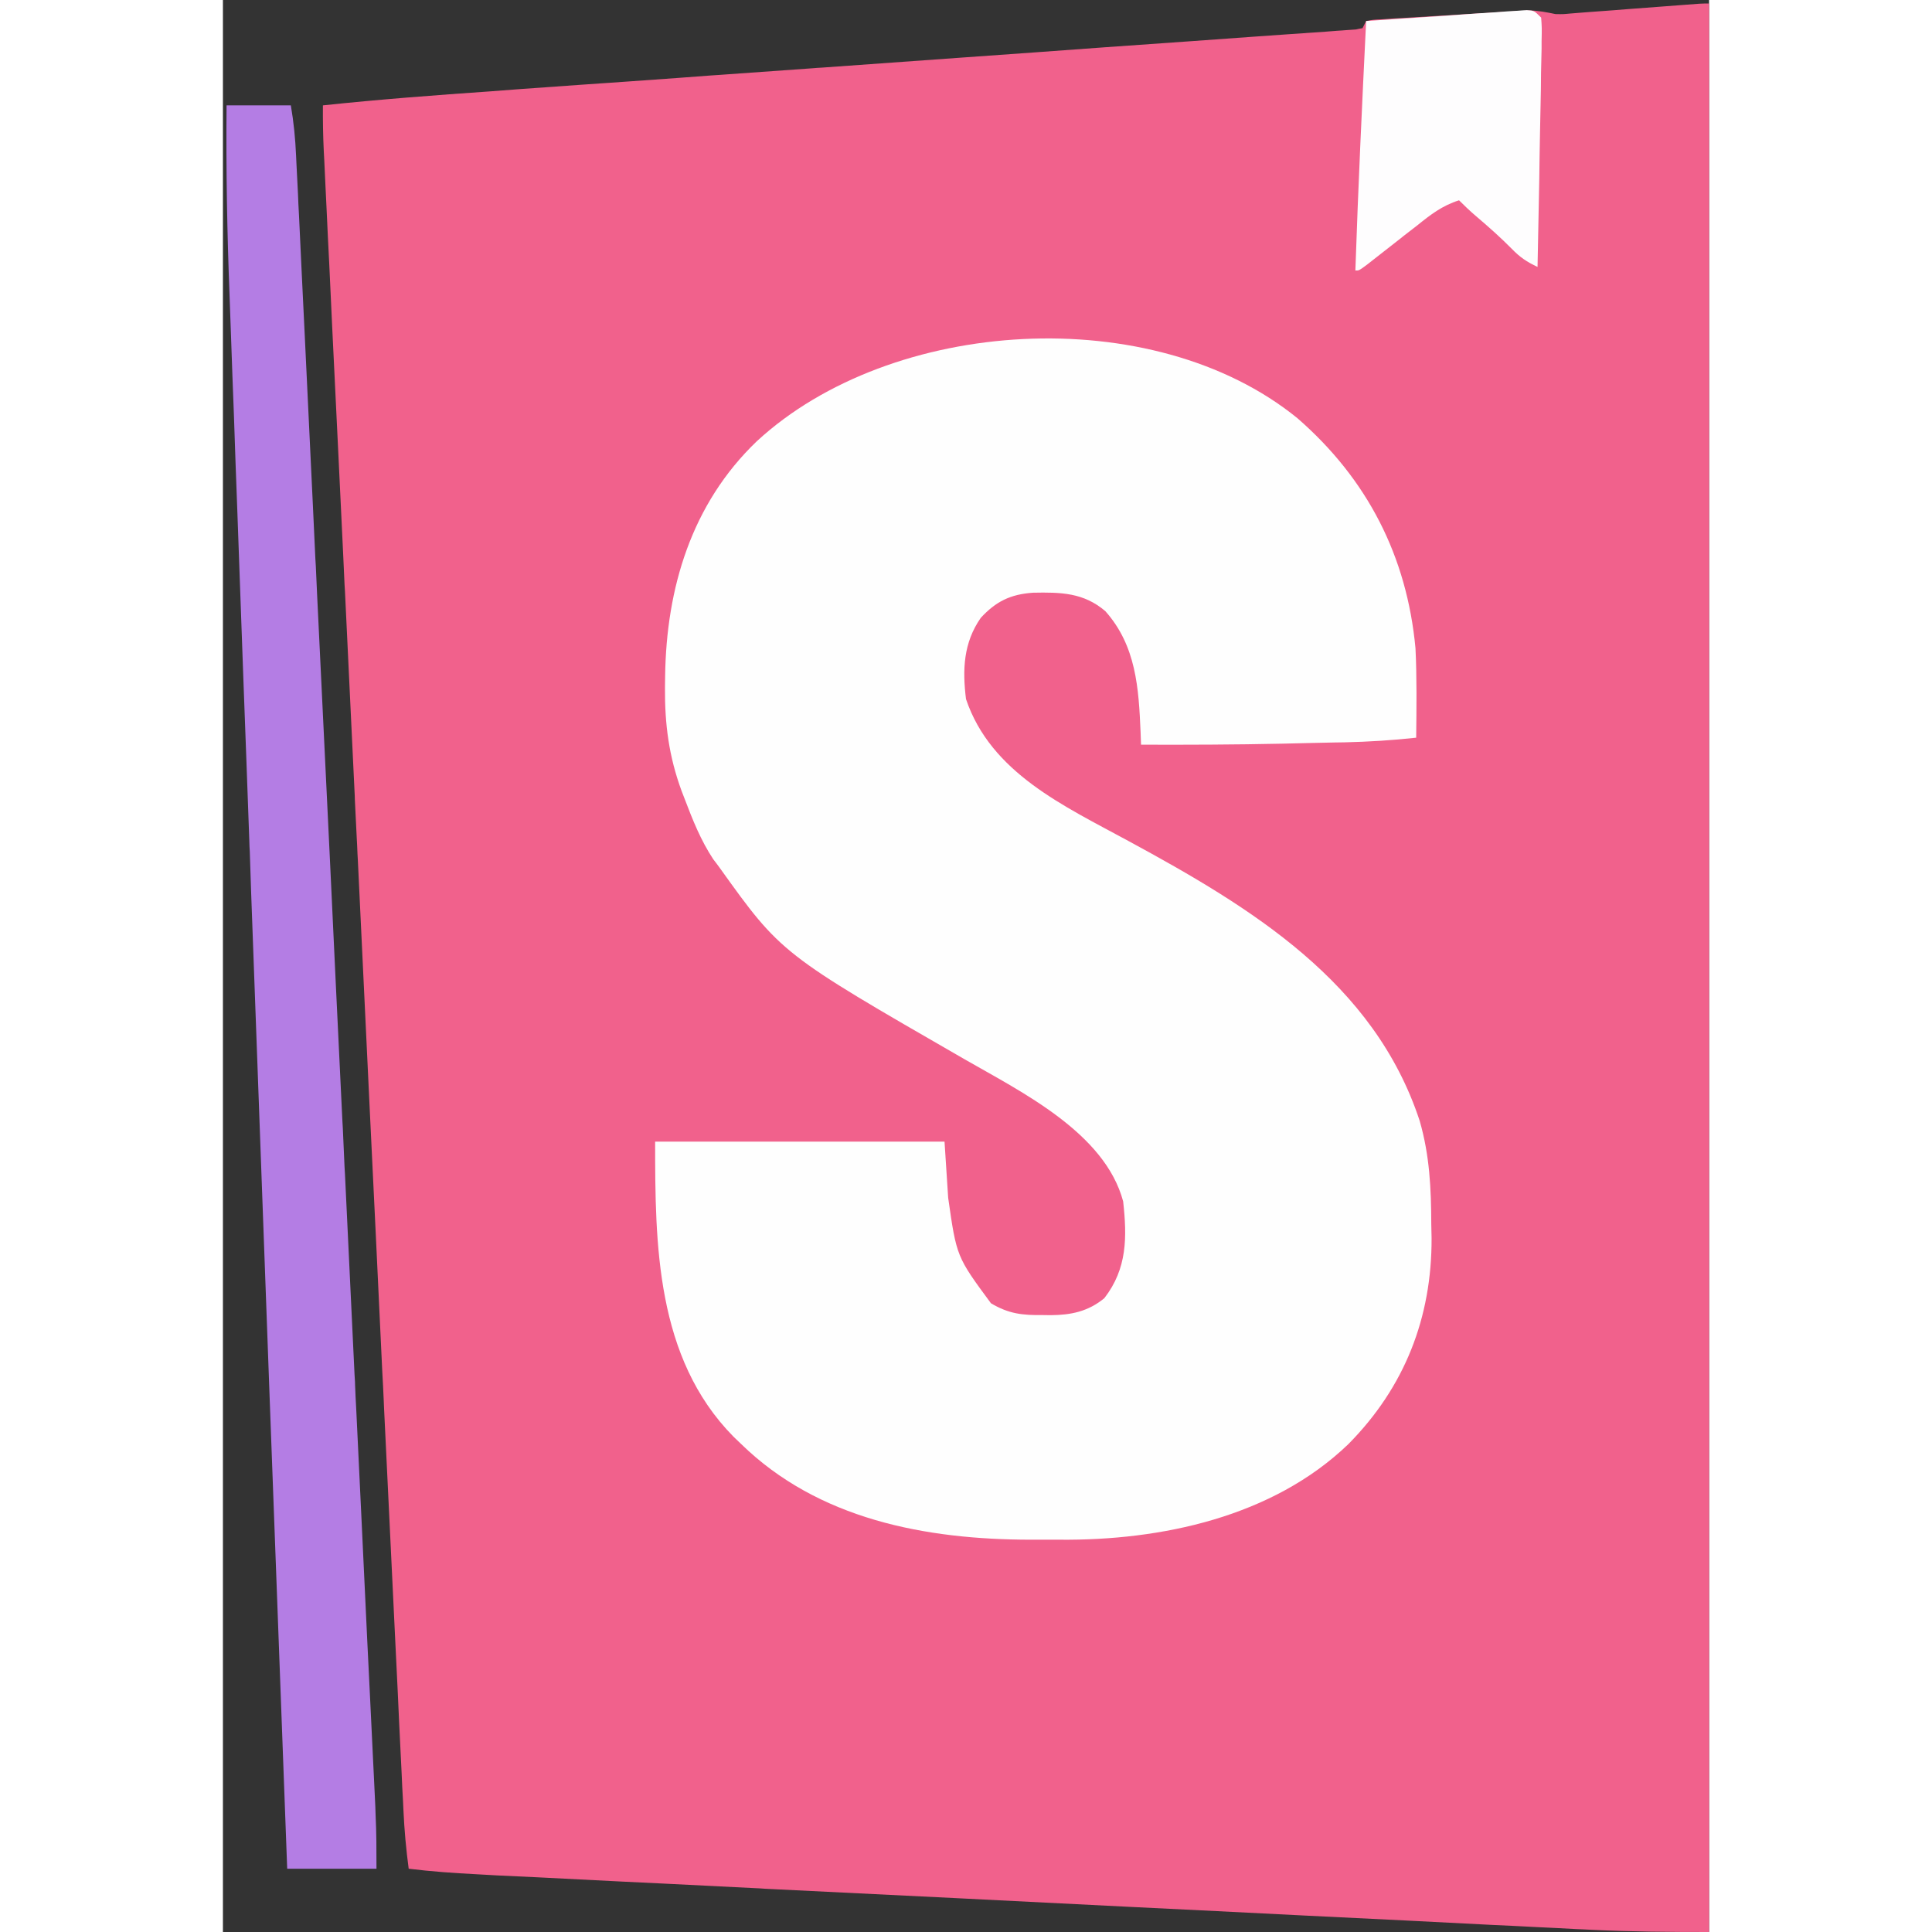 <?xml version="1.0" encoding="UTF-8"?>
<svg xmlns="http://www.w3.org/2000/svg" xmlns:xlink="http://www.w3.org/1999/xlink" width="40px" height="40px" viewBox="0 0 40 52" version="1.1">
<rect x="0" y="0" width="40" height="52" fill="#333333" stroke="none"/>
<g id="surface1">
<path style=" stroke:none;fill-rule:nonzero;fill:rgb(94.51%,38.039%,54.902%);fill-opacity:1;" d="M 40 0.094 C 40 17.223 40 34.352 40 52 C 38.938 52 37.895 51.992 36.836 51.941 C 36.703 51.934 36.566 51.926 36.434 51.922 C 36.07 51.902 35.707 51.883 35.34 51.867 C 34.945 51.844 34.551 51.828 34.156 51.809 C 33.387 51.77 32.617 51.73 31.848 51.691 C 30.949 51.648 30.051 51.602 29.152 51.559 C 27.547 51.477 25.945 51.398 24.34 51.32 C 22.789 51.242 21.234 51.164 19.68 51.086 C 17.984 51.004 16.289 50.918 14.594 50.836 C 14.504 50.828 14.414 50.824 14.324 50.82 C 14.141 50.812 13.961 50.801 13.781 50.793 C 13.156 50.762 12.531 50.73 11.906 50.699 C 11.145 50.664 10.379 50.625 9.617 50.586 C 9.23 50.566 8.84 50.547 8.453 50.527 C 8.098 50.512 7.742 50.492 7.383 50.477 C 7.195 50.465 7.008 50.457 6.816 50.445 C 6.207 50.414 5.605 50.371 5 50.297 C 4.93 49.773 4.883 49.258 4.859 48.73 C 4.855 48.652 4.852 48.574 4.848 48.492 C 4.832 48.23 4.82 47.969 4.809 47.707 C 4.801 47.516 4.789 47.328 4.781 47.137 C 4.754 46.613 4.73 46.094 4.707 45.57 C 4.68 45.008 4.652 44.445 4.625 43.883 C 4.578 42.906 4.531 41.93 4.484 40.953 C 4.434 39.93 4.387 38.906 4.336 37.883 C 4.332 37.82 4.332 37.758 4.328 37.691 C 4.316 37.434 4.305 37.176 4.289 36.914 C 4.176 34.492 4.059 32.066 3.941 29.641 C 3.84 27.488 3.734 25.332 3.633 23.18 C 3.625 23.039 3.617 22.902 3.613 22.762 C 3.609 22.695 3.605 22.625 3.602 22.555 C 3.586 22.211 3.57 21.867 3.551 21.523 C 3.551 21.457 3.547 21.387 3.543 21.316 C 3.457 19.516 3.371 17.719 3.285 15.918 C 3.281 15.852 3.277 15.789 3.273 15.723 C 3.25 15.195 3.25 15.195 3.238 14.949 C 3.195 14.055 3.152 13.16 3.109 12.262 C 3.051 11.109 2.996 9.953 2.941 8.801 C 2.914 8.242 2.891 7.688 2.863 7.129 C 2.836 6.621 2.812 6.109 2.789 5.602 C 2.781 5.418 2.77 5.23 2.762 5.047 C 2.75 4.797 2.738 4.547 2.727 4.297 C 2.723 4.227 2.719 4.152 2.715 4.078 C 2.695 3.664 2.688 3.25 2.691 2.836 C 4.199 2.676 5.711 2.562 7.223 2.457 C 7.48 2.438 7.738 2.418 7.996 2.398 C 8.543 2.359 9.094 2.32 9.641 2.281 C 10.508 2.223 11.375 2.16 12.242 2.098 C 12.543 2.074 12.84 2.055 13.137 2.031 C 13.211 2.027 13.285 2.023 13.363 2.016 C 14.203 1.957 15.047 1.895 15.887 1.836 C 15.965 1.828 16.043 1.824 16.121 1.82 C 17.371 1.73 18.621 1.641 19.871 1.551 C 21.16 1.461 22.445 1.367 23.73 1.273 C 24.523 1.219 25.316 1.16 26.109 1.105 C 26.652 1.066 27.191 1.027 27.734 0.988 C 28.047 0.965 28.359 0.945 28.672 0.922 C 29.008 0.898 29.348 0.875 29.684 0.852 C 29.785 0.844 29.887 0.836 29.988 0.828 C 30.078 0.824 30.168 0.816 30.258 0.809 C 30.336 0.805 30.414 0.797 30.496 0.793 C 30.582 0.773 30.582 0.773 30.672 0.758 C 30.703 0.695 30.738 0.633 30.77 0.566 C 30.953 0.531 30.953 0.531 31.195 0.52 C 31.285 0.512 31.379 0.508 31.473 0.5 C 31.621 0.492 31.621 0.492 31.77 0.484 C 31.871 0.477 31.973 0.473 32.078 0.465 C 32.293 0.453 32.508 0.438 32.723 0.426 C 33.051 0.406 33.379 0.387 33.707 0.367 C 33.914 0.355 34.125 0.344 34.332 0.328 C 34.43 0.324 34.527 0.316 34.629 0.312 C 34.723 0.305 34.812 0.301 34.906 0.297 C 34.988 0.293 35.07 0.285 35.152 0.281 C 35.402 0.285 35.621 0.328 35.867 0.379 C 36.07 0.383 36.07 0.383 36.277 0.363 C 36.355 0.355 36.434 0.352 36.516 0.344 C 36.641 0.336 36.641 0.336 36.77 0.324 C 36.898 0.316 36.898 0.316 37.031 0.305 C 37.305 0.285 37.578 0.266 37.855 0.242 C 38.129 0.223 38.406 0.199 38.684 0.18 C 38.855 0.168 39.027 0.152 39.195 0.141 C 39.789 0.094 39.789 0.094 40 0.094 Z M 40 0.094 "/>
<path style=" stroke:none;fill-rule:nonzero;fill:rgb(99.608%,99.608%,99.608%);fill-opacity:1;" d="M 28.918 11.254 C 30.801 12.891 31.867 14.969 32.098 17.449 C 32.137 18.25 32.125 19.055 32.117 19.855 C 31.473 19.926 30.836 19.965 30.188 19.98 C 30.098 19.98 30.008 19.984 29.918 19.984 C 29.727 19.988 29.539 19.992 29.348 19.996 C 29.066 20.004 28.785 20.008 28.504 20.016 C 27.238 20.043 25.977 20.047 24.711 20.043 C 24.707 19.934 24.703 19.82 24.699 19.703 C 24.648 18.523 24.582 17.383 23.75 16.449 C 23.164 15.949 22.551 15.938 21.801 15.953 C 21.195 15.996 20.805 16.188 20.398 16.629 C 19.93 17.301 19.902 18.023 20 18.816 C 20.672 20.805 22.637 21.691 24.375 22.637 C 27.691 24.434 30.984 26.438 32.211 30.168 C 32.48 31.098 32.52 31.992 32.523 32.953 C 32.527 33.137 32.527 33.137 32.531 33.324 C 32.539 35.461 31.809 37.336 30.289 38.871 C 28.254 40.828 25.254 41.469 22.504 41.441 C 22.246 41.441 21.992 41.441 21.738 41.441 C 18.902 41.438 16.02 40.891 13.941 38.859 C 13.84 38.762 13.84 38.762 13.738 38.664 C 11.648 36.539 11.633 33.48 11.633 30.727 C 14.203 30.727 16.773 30.727 19.422 30.727 C 19.469 31.477 19.469 31.477 19.52 32.238 C 19.746 33.824 19.746 33.824 20.672 35.078 C 21.152 35.363 21.52 35.402 22.062 35.395 C 22.133 35.398 22.199 35.398 22.273 35.398 C 22.824 35.395 23.285 35.301 23.723 34.941 C 24.34 34.145 24.336 33.301 24.23 32.336 C 23.738 30.492 21.508 29.398 19.965 28.512 C 15.027 25.668 15.027 25.668 13.367 23.352 C 13.312 23.277 13.258 23.203 13.199 23.129 C 12.863 22.621 12.645 22.074 12.43 21.508 C 12.387 21.398 12.387 21.398 12.344 21.285 C 12.004 20.359 11.891 19.496 11.898 18.512 C 11.898 18.355 11.898 18.355 11.902 18.199 C 11.934 15.832 12.609 13.562 14.371 11.875 C 17.988 8.535 25.023 8.09 28.918 11.254 Z M 28.918 11.254 "/>
<path style=" stroke:none;fill-rule:nonzero;fill:rgb(70.588%,49.02%,89.412%);fill-opacity:1;" d="M 0.098 2.836 C 0.668 2.836 1.238 2.836 1.828 2.836 C 1.906 3.293 1.949 3.73 1.969 4.191 C 1.973 4.27 1.977 4.348 1.98 4.426 C 1.992 4.688 2.008 4.953 2.02 5.215 C 2.027 5.402 2.035 5.594 2.047 5.785 C 2.07 6.305 2.098 6.828 2.121 7.352 C 2.148 7.914 2.176 8.477 2.203 9.039 C 2.254 10.078 2.301 11.117 2.352 12.156 C 2.398 13.117 2.445 14.074 2.488 15.035 C 2.496 15.133 2.496 15.133 2.5 15.23 C 2.512 15.488 2.523 15.746 2.535 16.004 C 2.652 18.43 2.77 20.855 2.887 23.281 C 2.988 25.434 3.09 27.59 3.195 29.742 C 3.203 29.879 3.207 30.02 3.215 30.156 C 3.219 30.227 3.223 30.293 3.227 30.363 C 3.242 30.707 3.258 31.051 3.273 31.398 C 3.277 31.465 3.281 31.531 3.285 31.602 C 3.371 33.402 3.457 35.203 3.543 37.004 C 3.547 37.066 3.551 37.133 3.555 37.195 C 3.555 37.262 3.559 37.324 3.562 37.391 C 3.566 37.453 3.566 37.52 3.57 37.586 C 3.578 37.711 3.582 37.84 3.59 37.969 C 3.633 38.867 3.676 39.762 3.719 40.656 C 3.773 41.812 3.828 42.965 3.883 44.121 C 3.91 44.676 3.938 45.234 3.965 45.789 C 3.988 46.301 4.016 46.809 4.039 47.32 C 4.047 47.504 4.055 47.688 4.066 47.871 C 4.078 48.125 4.09 48.375 4.102 48.625 C 4.105 48.695 4.105 48.77 4.109 48.84 C 4.133 49.328 4.133 49.809 4.133 50.297 C 3.34 50.297 2.547 50.297 1.73 50.297 C 1.414 41.879 1.102 33.461 0.758 23.98 C 0.746 23.625 0.734 23.27 0.723 22.918 C 0.715 22.785 0.715 22.785 0.711 22.648 C 0.66 21.199 0.605 19.746 0.551 18.293 C 0.496 16.773 0.441 15.25 0.387 13.73 C 0.355 12.887 0.324 12.043 0.297 11.203 C 0.27 10.492 0.242 9.785 0.219 9.078 C 0.207 8.719 0.191 8.359 0.18 8 C 0.113 6.277 0.082 4.559 0.098 2.836 Z M 0.098 2.836 "/>
<path style=" stroke:none;fill-rule:nonzero;fill:rgb(99.608%,99.216%,99.608%);fill-opacity:1;" d="M 35.48 0.473 C 35.5 0.75 35.5 0.75 35.492 1.109 C 35.492 1.176 35.492 1.242 35.492 1.309 C 35.488 1.527 35.484 1.742 35.477 1.961 C 35.477 2.109 35.473 2.262 35.473 2.41 C 35.465 2.805 35.457 3.203 35.449 3.598 C 35.441 4 35.434 4.406 35.43 4.809 C 35.414 5.602 35.398 6.395 35.383 7.184 C 35.098 7.051 34.906 6.922 34.688 6.695 C 34.383 6.387 34.062 6.102 33.73 5.82 C 33.57 5.684 33.418 5.539 33.27 5.391 C 32.816 5.535 32.504 5.777 32.141 6.07 C 32.02 6.164 31.902 6.254 31.781 6.348 C 31.723 6.395 31.668 6.441 31.605 6.488 C 31.383 6.664 31.156 6.84 30.93 7.016 C 30.832 7.094 30.832 7.094 30.727 7.172 C 30.578 7.281 30.578 7.281 30.48 7.281 C 30.555 5.043 30.66 2.805 30.77 0.566 C 31.41 0.523 32.051 0.477 32.691 0.438 C 32.906 0.422 33.125 0.406 33.344 0.391 C 33.656 0.367 33.969 0.348 34.281 0.328 C 34.379 0.32 34.477 0.312 34.578 0.305 C 34.668 0.301 34.758 0.293 34.852 0.289 C 34.93 0.281 35.012 0.277 35.094 0.273 C 35.289 0.285 35.289 0.285 35.48 0.473 Z M 35.48 0.473 "/>
</g>
</svg>
